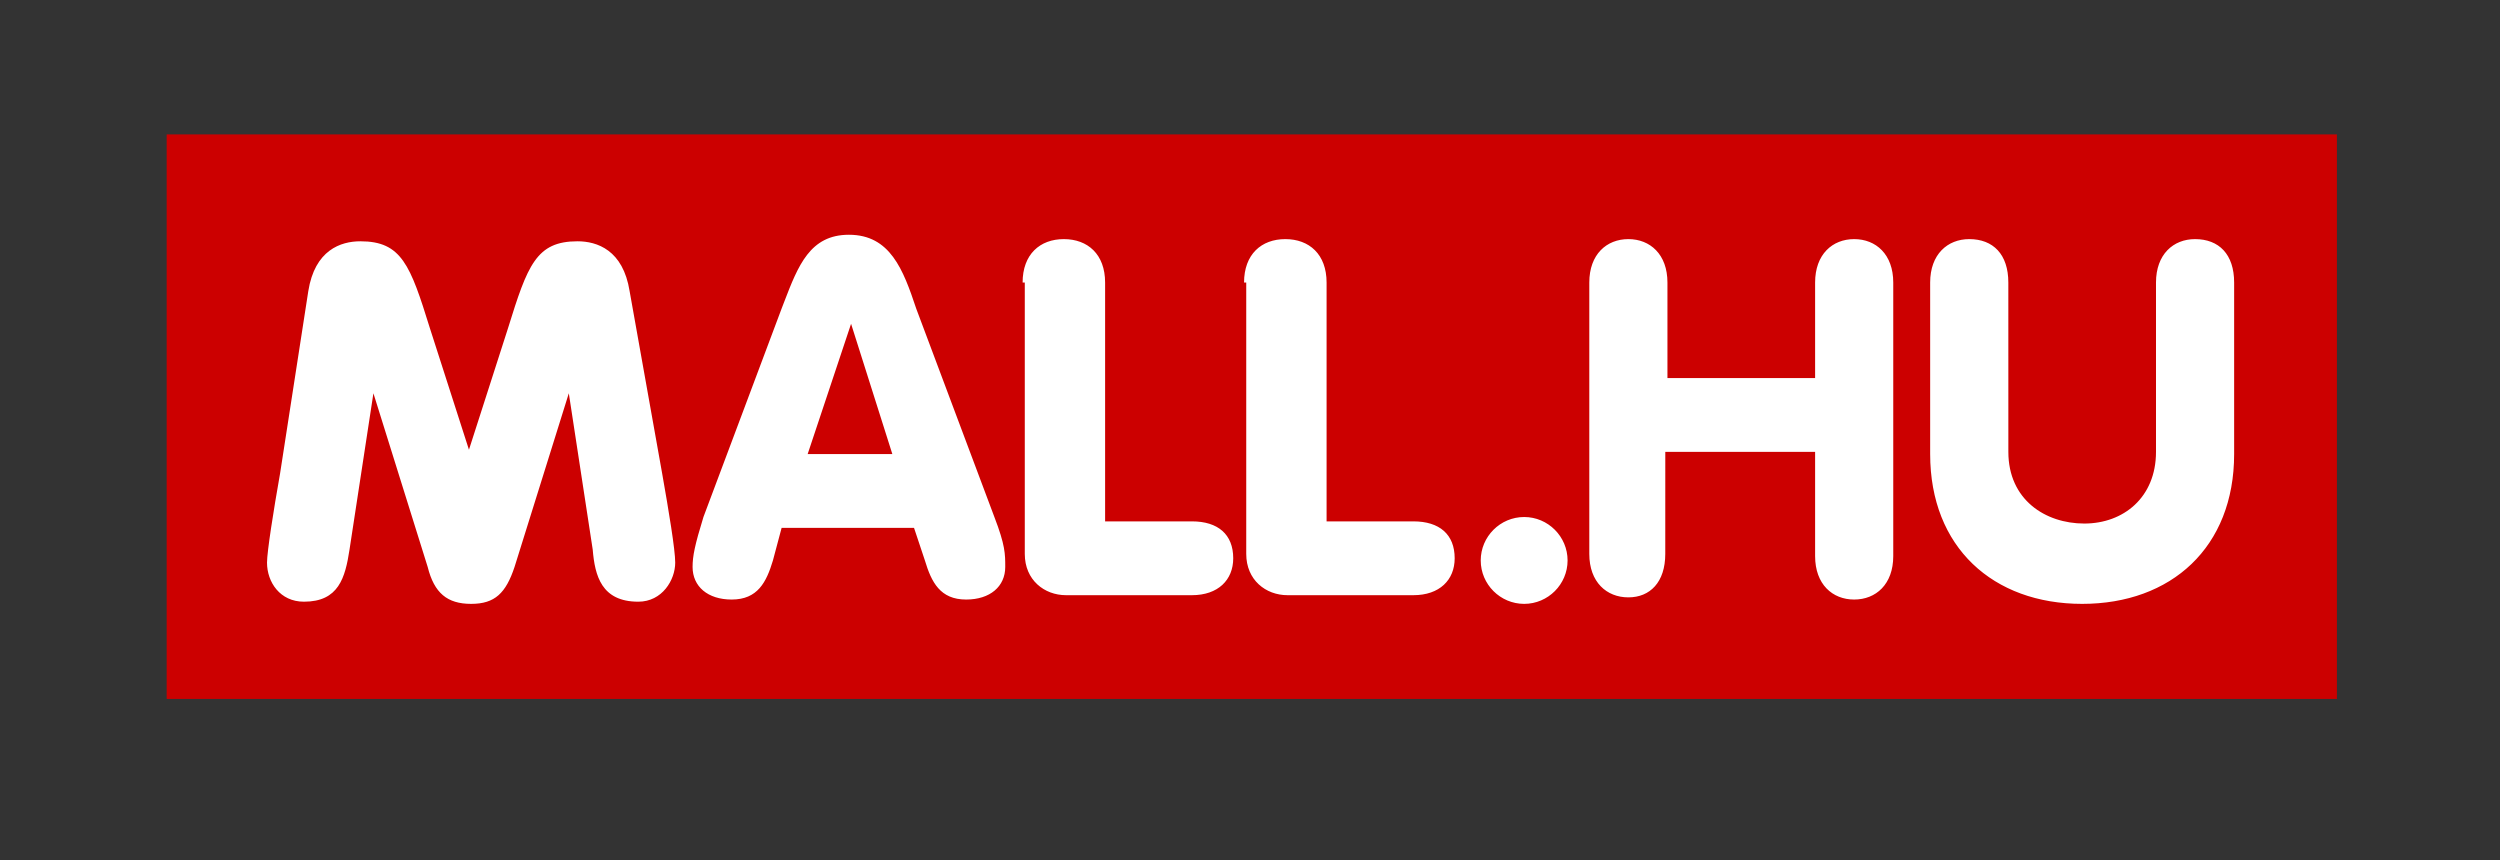 <svg width="93" height="32" viewBox="0 0 93 32" fill="none" xmlns="http://www.w3.org/2000/svg">
<rect x="0" y="0" width="93" height="32" fill="#333333" stroke="none"/>
<rect width="80.733" height="21" transform="translate(6.2 5)" fill="#CC0000"/>
<path fill-rule="evenodd" clip-rule="evenodd" d="M29.172 11.23C29.14 11.313 29.108 11.396 29.076 11.479L26.168 19.233C25.845 20.283 25.764 20.687 25.764 21.091C25.764 21.818 26.329 22.303 27.218 22.303C28.187 22.303 28.51 21.656 28.753 20.849L29.076 19.637H34.002L34.406 20.849C34.649 21.656 34.972 22.303 35.941 22.303C36.829 22.303 37.395 21.818 37.395 21.091C37.395 20.606 37.395 20.283 36.991 19.233L34.083 11.479C33.599 10.026 33.114 8.733 31.579 8.733C30.133 8.733 29.691 9.881 29.172 11.23ZM13.406 8.976C12.679 8.976 11.71 9.299 11.468 10.833L10.418 17.618C10.175 18.991 9.933 20.526 9.933 20.93C9.933 21.656 10.418 22.383 11.306 22.383C12.599 22.383 12.841 21.495 13.002 20.445L13.891 14.63L15.91 21.091C16.152 22.06 16.637 22.464 17.526 22.464C18.414 22.464 18.818 22.06 19.141 21.091L21.16 14.63L22.049 20.445C22.129 21.414 22.372 22.383 23.745 22.383C24.633 22.383 25.118 21.576 25.118 20.93C25.118 20.445 24.875 18.991 24.633 17.618L23.422 10.833C23.179 9.299 22.21 8.976 21.483 8.976C19.949 8.976 19.625 9.864 18.899 12.206L17.445 16.73L15.991 12.206C15.264 9.864 14.941 8.976 13.406 8.976ZM31.66 12.045L30.045 16.891H33.195L31.66 12.045ZM39.575 8.895C38.687 8.895 38.041 9.46 38.041 10.51H38.122V20.606C38.122 21.576 38.849 22.141 39.656 22.141H44.341C45.31 22.141 45.876 21.576 45.876 20.768C45.876 19.88 45.31 19.395 44.341 19.395H41.11V10.51C41.11 9.46 40.464 8.895 39.575 8.895ZM46.279 10.51C46.279 9.46 46.925 8.895 47.814 8.895C48.703 8.895 49.349 9.46 49.349 10.51V19.395H52.579C53.549 19.395 54.114 19.88 54.114 20.768C54.114 21.576 53.549 22.141 52.579 22.141H47.895C47.087 22.141 46.36 21.576 46.36 20.606V10.51H46.279ZM58.314 20.849C58.314 19.96 57.587 19.233 56.699 19.233C55.81 19.233 55.083 19.96 55.083 20.849C55.083 21.737 55.81 22.464 56.699 22.464C57.587 22.464 58.314 21.737 58.314 20.849ZM61.948 20.606C61.948 21.656 61.383 22.222 60.575 22.222C59.768 22.222 59.122 21.656 59.122 20.606V10.51C59.122 9.46 59.768 8.895 60.575 8.895C61.383 8.895 62.029 9.46 62.029 10.51V14.064H67.522V10.51C67.522 9.46 68.168 8.895 68.975 8.895C69.783 8.895 70.429 9.46 70.429 10.51V20.687C70.429 21.737 69.783 22.303 68.975 22.303C68.168 22.303 67.522 21.737 67.522 20.687V16.81H61.949L61.948 20.606ZM77.537 19.476C76.083 19.476 74.711 18.587 74.711 16.81L74.71 10.51C74.71 9.46 74.145 8.895 73.256 8.895C72.449 8.895 71.802 9.46 71.802 10.51V16.891C71.802 20.364 74.145 22.464 77.456 22.464C80.768 22.464 83.11 20.364 83.11 16.891V10.51C83.11 9.46 82.545 8.895 81.656 8.895C80.849 8.895 80.203 9.46 80.203 10.51V16.81C80.203 18.506 78.991 19.476 77.537 19.476Z" fill="white"/>
</svg>
